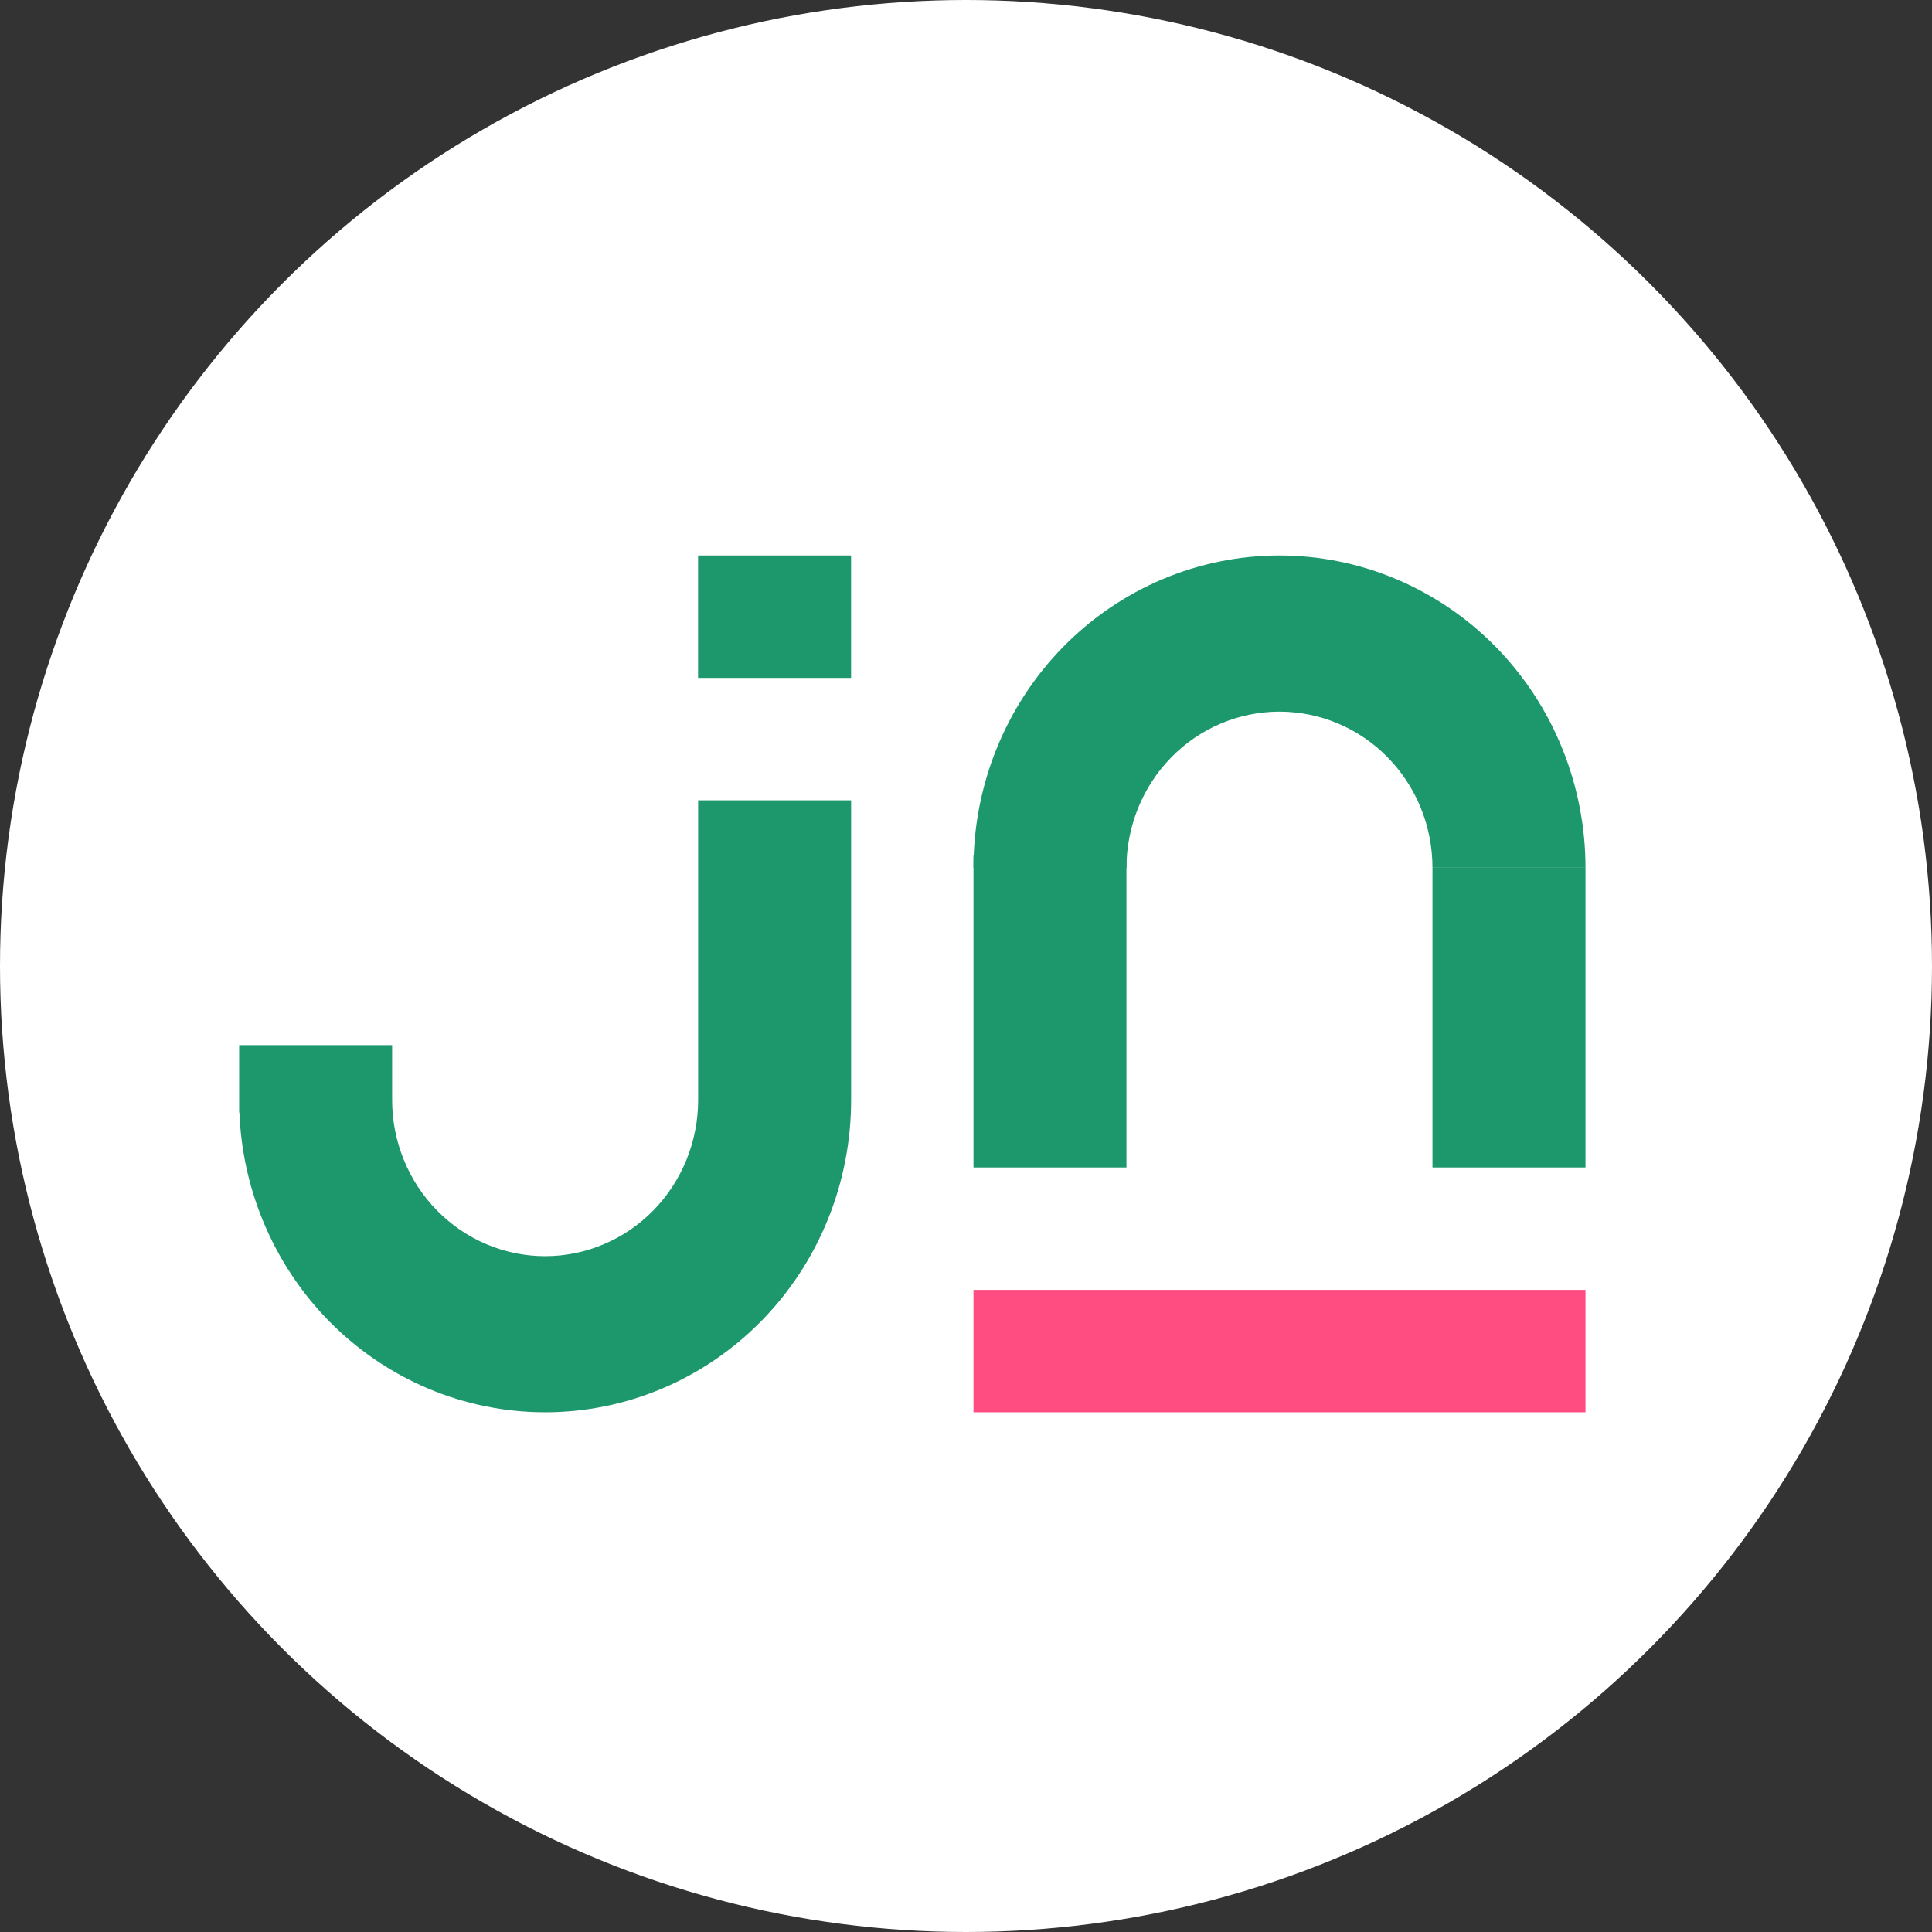 <svg width="56" height="56" viewBox="0 0 56 56" fill="none" xmlns="http://www.w3.org/2000/svg">
<rect x="0" y="0" width="56" height="56" fill="#333333" stroke="none"/>
<circle cx="28" cy="28" r="28" fill="white"/>
<path d="M28.217 25.152C28.217 23.963 28.446 22.786 28.892 21.688C29.338 20.59 29.991 19.593 30.815 18.752C31.638 17.912 32.616 17.245 33.692 16.79C34.768 16.335 35.921 16.101 37.086 16.101C38.251 16.101 39.404 16.335 40.48 16.79C41.556 17.245 42.534 17.912 43.358 18.752C44.181 19.593 44.835 20.59 45.28 21.688C45.726 22.787 45.956 23.963 45.956 25.152H41.521C41.521 24.558 41.406 23.969 41.183 23.42C40.961 22.871 40.634 22.372 40.222 21.952C39.81 21.532 39.321 21.198 38.783 20.971C38.245 20.744 37.669 20.627 37.086 20.627C36.504 20.627 35.927 20.744 35.389 20.971C34.851 21.198 34.362 21.532 33.95 21.952C33.539 22.372 33.212 22.871 32.989 23.42C32.766 23.969 32.651 24.558 32.651 25.152H28.217Z" fill="#1D976C"/>
<path d="M28.217 24.79H32.651V33.84H28.217V24.79Z" fill="#1D976C"/>
<path d="M41.521 25.152H45.956V33.84H41.521V25.152Z" fill="#1D976C"/>
<rect x="28.217" y="37.388" width="17.739" height="3.548" fill="#FF4D82"/>
<rect x="20.234" y="16.101" width="4.435" height="3.548" fill="#1D976C"/>
<path fill-rule="evenodd" clip-rule="evenodd" d="M6.932 32.247H6.939C6.981 33.312 7.206 34.362 7.607 35.349C8.053 36.447 8.706 37.445 9.529 38.285C10.353 39.125 11.331 39.792 12.407 40.247C13.483 40.702 14.636 40.936 15.801 40.936C16.966 40.936 18.119 40.702 19.195 40.247C20.271 39.792 21.249 39.125 22.073 38.285C22.896 37.445 23.55 36.447 23.995 35.349C24.441 34.251 24.67 33.074 24.67 31.885V23.197H20.236V31.885C20.236 32.48 20.121 33.068 19.898 33.617C19.675 34.166 19.349 34.665 18.937 35.085C18.525 35.505 18.036 35.839 17.498 36.066C16.96 36.294 16.383 36.411 15.801 36.411C15.219 36.411 14.642 36.294 14.104 36.066C13.566 35.839 13.077 35.505 12.665 35.085C12.253 34.665 11.927 34.166 11.704 33.617C11.481 33.068 11.366 32.48 11.366 31.885V30.293H6.932V31.885V32.247ZM6.932 23.197V23.197H11.366V23.197H6.932Z" fill="#1D976C"/>
</svg>
